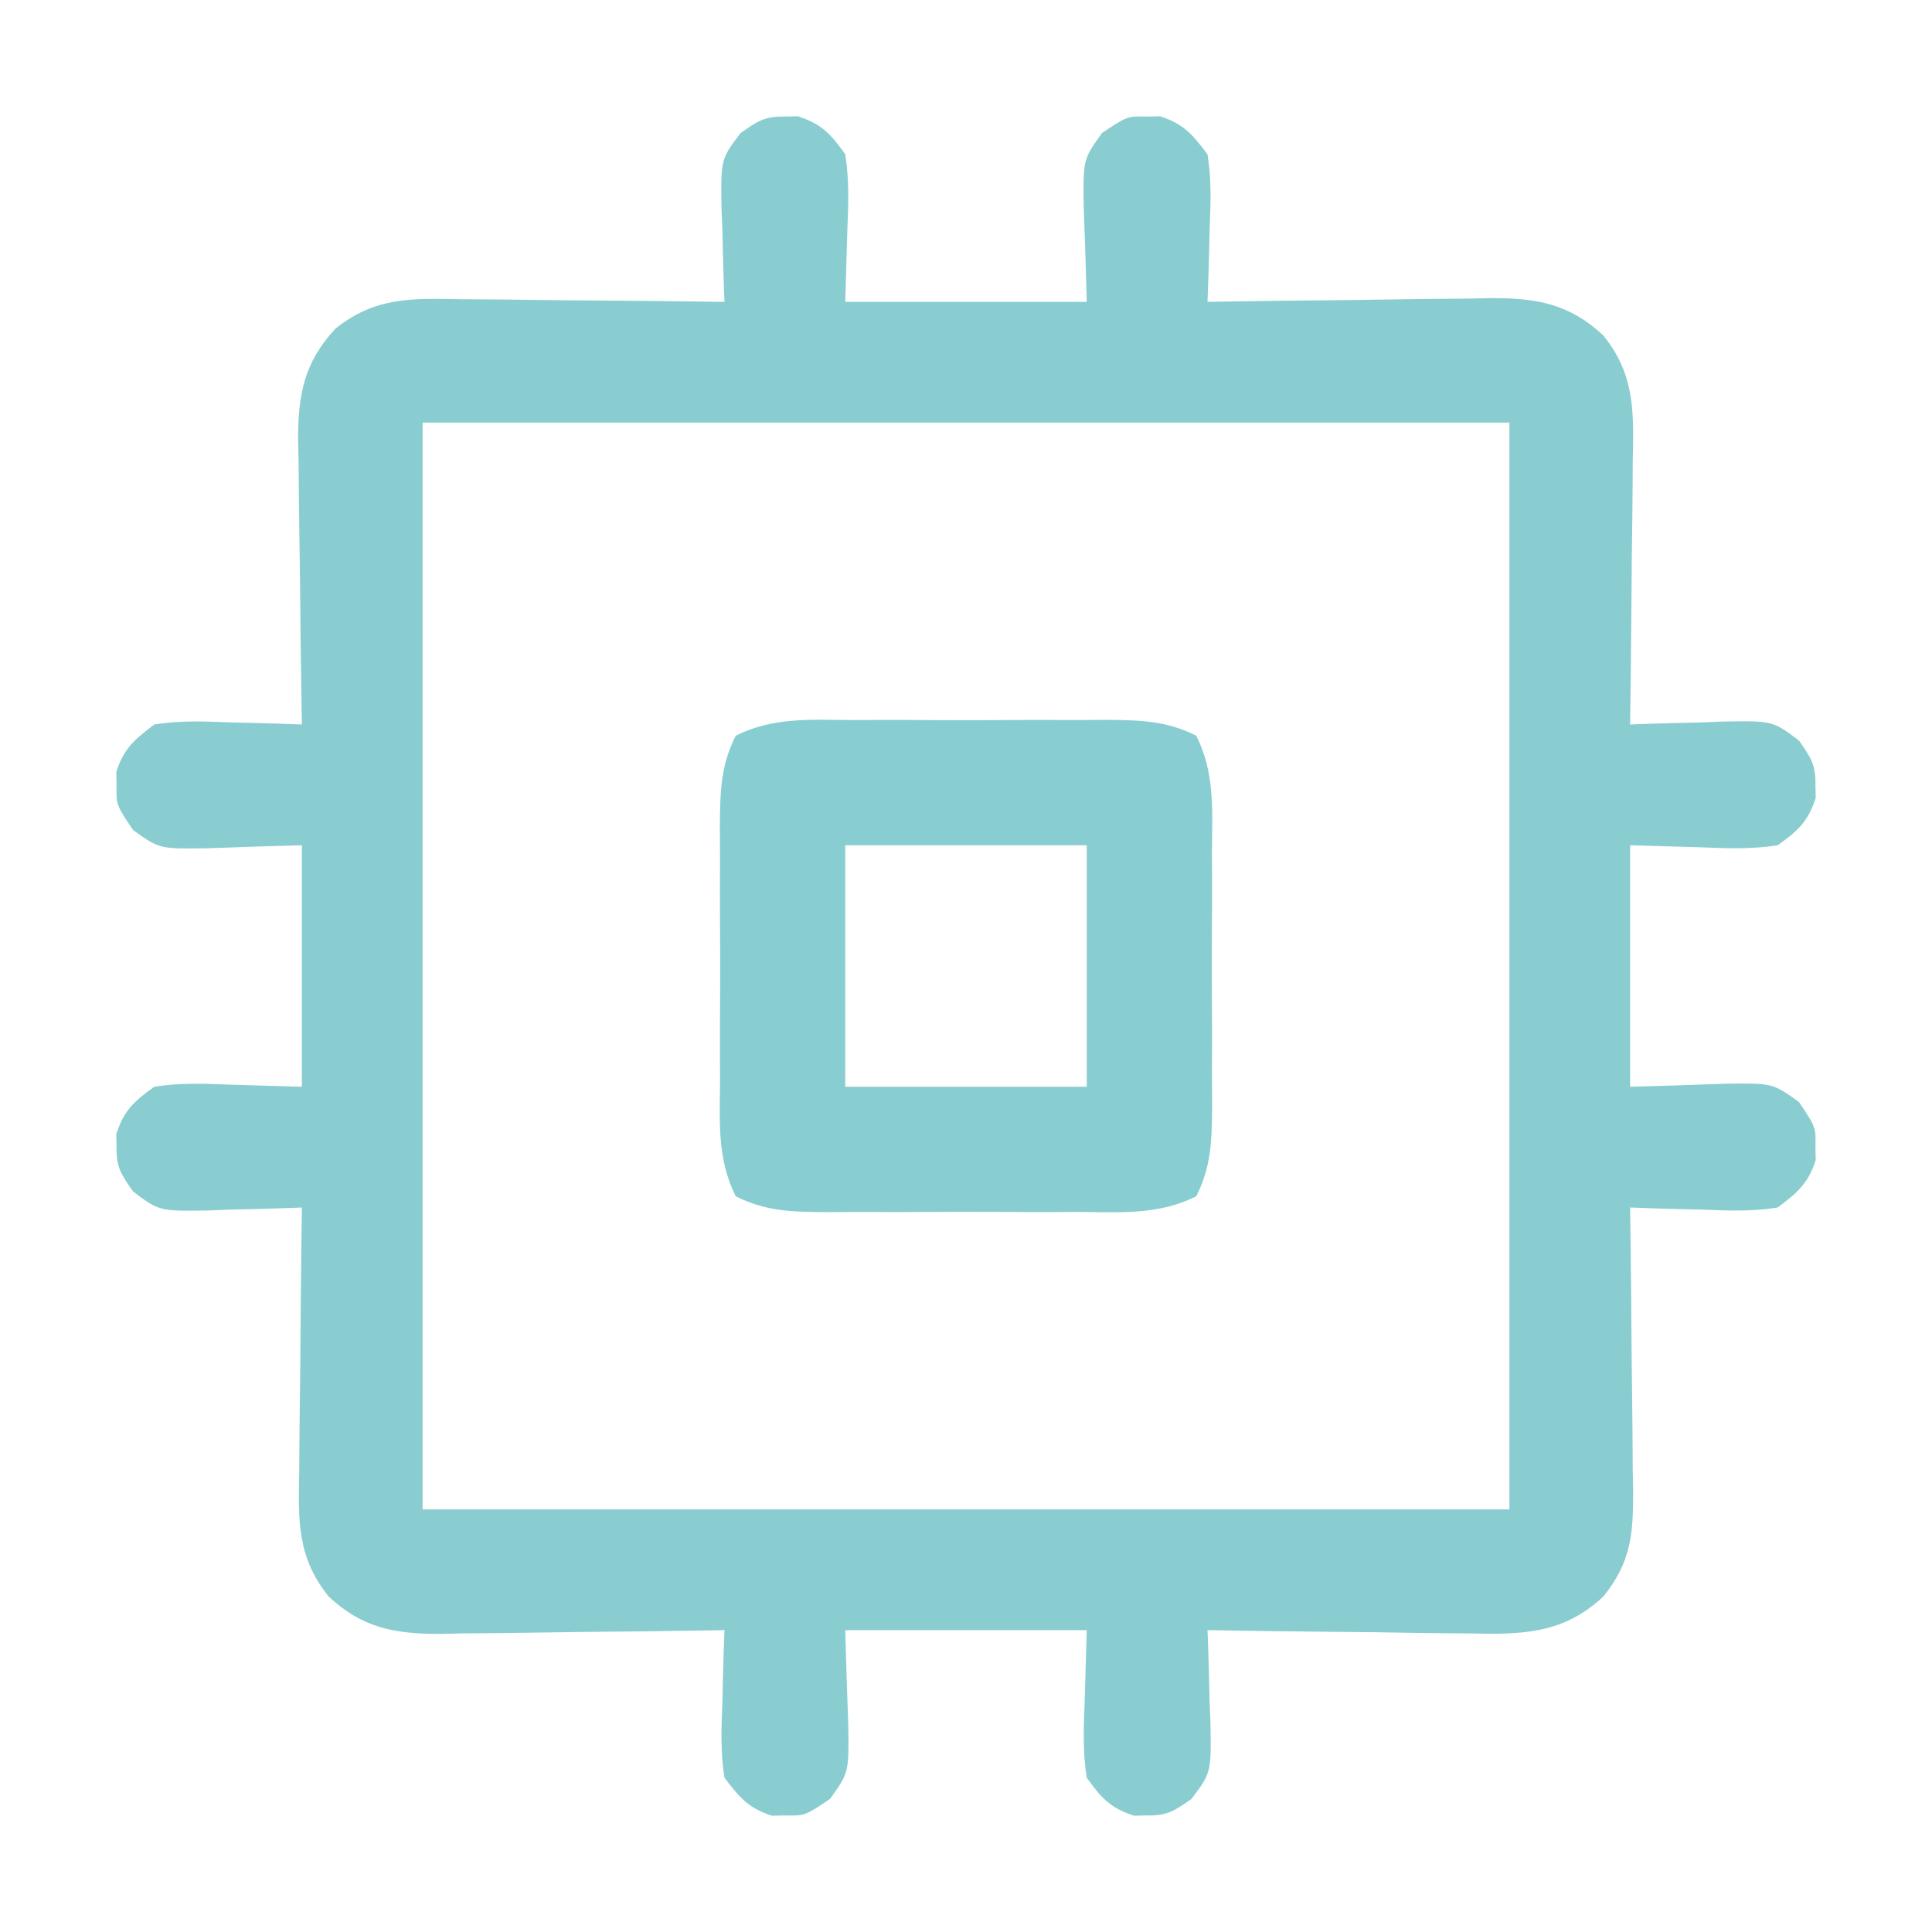 <?xml version="1.0" encoding="UTF-8"?>
<svg version="1.1" xmlns="http://www.w3.org/2000/svg" width="288" height="288">
<path d="M0 0 C0.639 -0.013 1.279 -0.026 1.938 -0.039 C5.49 1.105 6.822 2.585 9 5.625 C9.609 9.42 9.471 13.107 9.312 16.938 C9.209 20.464 9.106 23.991 9 27.625 C20.88 27.625 32.76 27.625 45 27.625 C44.803 20.609 44.803 20.609 44.55 13.595 C44.448 6.396 44.448 6.396 47.27 2.457 C51.021 -0.06 51.021 -0.06 54 0 C54.639 -0.013 55.279 -0.026 55.938 -0.039 C59.439 1.088 60.779 2.684 63 5.625 C63.62 9.413 63.472 13.112 63.312 16.938 C63.279 18.478 63.279 18.478 63.244 20.049 C63.185 22.576 63.103 25.1 63 27.625 C63.621 27.614 64.242 27.603 64.882 27.591 C71.371 27.48 77.86 27.405 84.35 27.35 C86.769 27.325 89.188 27.291 91.607 27.248 C95.092 27.187 98.577 27.159 102.062 27.137 C103.137 27.111 104.211 27.085 105.318 27.059 C112.108 27.056 116.926 27.897 122 32.625 C126.779 38.556 126.532 44.057 126.391 51.465 C126.385 52.587 126.379 53.709 126.373 54.865 C126.351 58.431 126.301 61.997 126.25 65.562 C126.23 67.988 126.212 70.413 126.195 72.838 C126.151 78.767 126.084 84.696 126 90.625 C126.64 90.599 127.281 90.573 127.94 90.546 C130.856 90.441 133.771 90.377 136.688 90.312 C137.695 90.271 138.702 90.229 139.74 90.186 C147.254 90.062 147.254 90.062 151.166 93.016 C152.924 95.517 153.686 96.624 153.625 99.625 C153.638 100.264 153.651 100.904 153.664 101.562 C152.52 105.115 151.04 106.447 148 108.625 C144.205 109.234 140.518 109.096 136.688 108.938 C131.397 108.783 131.397 108.783 126 108.625 C126 120.505 126 132.385 126 144.625 C133.016 144.428 133.016 144.428 140.03 144.175 C147.229 144.073 147.229 144.073 151.168 146.895 C153.685 150.646 153.685 150.646 153.625 153.625 C153.638 154.264 153.651 154.904 153.664 155.562 C152.537 159.064 150.941 160.404 148 162.625 C144.212 163.245 140.513 163.097 136.688 162.938 C135.147 162.904 135.147 162.904 133.576 162.869 C131.049 162.81 128.525 162.728 126 162.625 C126.009 163.248 126.018 163.872 126.027 164.514 C126.116 171.019 126.176 177.524 126.22 184.03 C126.24 186.456 126.267 188.882 126.302 191.307 C126.35 194.8 126.373 198.292 126.391 201.785 C126.411 202.865 126.432 203.944 126.453 205.056 C126.455 211.485 126.091 215.547 122 220.625 C116.009 226.207 109.929 226.302 102.062 226.113 C100.942 226.106 99.821 226.099 98.667 226.092 C95.11 226.064 91.556 226.001 88 225.938 C85.579 225.912 83.159 225.89 80.738 225.869 C74.825 225.814 68.913 225.731 63 225.625 C63.026 226.265 63.052 226.906 63.079 227.565 C63.184 230.481 63.248 233.396 63.312 236.312 C63.375 237.824 63.375 237.824 63.439 239.365 C63.563 246.879 63.563 246.879 60.609 250.791 C58.108 252.549 57.001 253.311 54 253.25 C53.361 253.263 52.721 253.276 52.062 253.289 C48.51 252.145 47.178 250.665 45 247.625 C44.391 243.83 44.529 240.143 44.688 236.312 C44.791 232.786 44.894 229.259 45 225.625 C33.12 225.625 21.24 225.625 9 225.625 C9.197 232.641 9.197 232.641 9.45 239.655 C9.552 246.854 9.552 246.854 6.73 250.793 C2.979 253.31 2.979 253.31 0 253.25 C-0.639 253.263 -1.279 253.276 -1.938 253.289 C-5.439 252.162 -6.779 250.566 -9 247.625 C-9.62 243.837 -9.472 240.138 -9.312 236.312 C-9.29 235.286 -9.267 234.259 -9.244 233.201 C-9.185 230.674 -9.103 228.15 -9 225.625 C-9.932 225.642 -9.932 225.642 -10.882 225.659 C-17.371 225.77 -23.86 225.845 -30.35 225.9 C-32.769 225.925 -35.188 225.959 -37.607 226.002 C-41.092 226.063 -44.577 226.091 -48.062 226.113 C-49.137 226.139 -50.211 226.165 -51.318 226.191 C-58.108 226.194 -62.926 225.353 -68 220.625 C-72.779 214.694 -72.532 209.193 -72.391 201.785 C-72.385 200.663 -72.379 199.541 -72.373 198.385 C-72.351 194.819 -72.301 191.253 -72.25 187.688 C-72.23 185.262 -72.212 182.837 -72.195 180.412 C-72.151 174.483 -72.084 168.554 -72 162.625 C-72.96 162.664 -72.96 162.664 -73.94 162.704 C-76.856 162.809 -79.771 162.873 -82.688 162.938 C-84.199 163 -84.199 163 -85.74 163.064 C-93.254 163.188 -93.254 163.188 -97.166 160.234 C-98.924 157.733 -99.686 156.626 -99.625 153.625 C-99.638 152.986 -99.651 152.346 -99.664 151.688 C-98.52 148.135 -97.04 146.803 -94 144.625 C-90.205 144.016 -86.518 144.154 -82.688 144.312 C-79.161 144.416 -75.634 144.519 -72 144.625 C-72 132.745 -72 120.865 -72 108.625 C-79.016 108.822 -79.016 108.822 -86.03 109.075 C-93.229 109.177 -93.229 109.177 -97.168 106.355 C-99.685 102.604 -99.685 102.604 -99.625 99.625 C-99.638 98.986 -99.651 98.346 -99.664 97.688 C-98.537 94.186 -96.941 92.846 -94 90.625 C-90.212 90.005 -86.513 90.153 -82.688 90.312 C-81.661 90.335 -80.634 90.358 -79.576 90.381 C-77.049 90.44 -74.525 90.522 -72 90.625 C-72.011 90.004 -72.022 89.383 -72.034 88.743 C-72.145 82.254 -72.22 75.765 -72.275 69.275 C-72.3 66.856 -72.334 64.437 -72.377 62.018 C-72.438 58.533 -72.466 55.048 -72.488 51.562 C-72.514 50.488 -72.54 49.414 -72.566 48.307 C-72.569 41.517 -71.728 36.699 -67 31.625 C-61.069 26.846 -55.568 27.093 -48.16 27.234 C-47.038 27.24 -45.916 27.246 -44.76 27.252 C-41.194 27.274 -37.628 27.324 -34.062 27.375 C-31.637 27.395 -29.212 27.413 -26.787 27.43 C-20.858 27.474 -14.929 27.541 -9 27.625 C-9.026 26.985 -9.052 26.344 -9.079 25.685 C-9.184 22.769 -9.248 19.854 -9.312 16.938 C-9.354 15.93 -9.396 14.923 -9.439 13.885 C-9.563 6.371 -9.563 6.371 -6.609 2.459 C-4.108 0.701 -3.001 -0.061 0 0 Z M-54 45.625 C-54 99.085 -54 152.545 -54 207.625 C-0.54 207.625 52.92 207.625 108 207.625 C108 154.165 108 100.705 108 45.625 C54.54 45.625 1.08 45.625 -54 45.625 Z " fill="#89CDD1" transform="translate(117,17.375)"/>
<path d="M0 0 C1.371 -0.003 2.742 -0.008 4.113 -0.014 C6.981 -0.022 9.849 -0.011 12.717 0.012 C16.386 0.041 20.053 0.024 23.722 -0.006 C26.551 -0.024 29.381 -0.018 32.21 -0.005 C34.218 -0 36.226 -0.015 38.234 -0.031 C43.194 0.033 46.986 0.091 51.451 2.338 C54.233 7.866 53.836 13.442 53.789 19.539 C53.792 20.91 53.797 22.281 53.804 23.652 C53.811 26.52 53.8 29.388 53.777 32.256 C53.748 35.925 53.765 39.592 53.795 43.261 C53.813 46.091 53.807 48.92 53.794 51.749 C53.789 53.757 53.804 55.765 53.82 57.773 C53.756 62.733 53.698 66.526 51.451 70.99 C45.924 73.772 40.347 73.375 34.25 73.328 C32.879 73.331 31.508 73.336 30.137 73.343 C27.269 73.35 24.401 73.339 21.533 73.316 C17.864 73.287 14.197 73.304 10.528 73.334 C7.699 73.352 4.869 73.346 2.04 73.333 C0.032 73.328 -1.976 73.343 -3.984 73.359 C-8.944 73.295 -12.736 73.237 -17.201 70.99 C-19.983 65.463 -19.586 59.887 -19.539 53.789 C-19.542 52.418 -19.547 51.047 -19.554 49.676 C-19.561 46.808 -19.55 43.94 -19.527 41.072 C-19.498 37.403 -19.515 33.736 -19.545 30.067 C-19.563 27.238 -19.557 24.409 -19.544 21.579 C-19.539 19.571 -19.554 17.563 -19.57 15.555 C-19.506 10.595 -19.448 6.803 -17.201 2.338 C-11.674 -0.444 -6.097 -0.047 0 0 Z M-0.875 18.664 C-0.875 30.544 -0.875 42.424 -0.875 54.664 C11.005 54.664 22.885 54.664 35.125 54.664 C35.125 42.784 35.125 30.904 35.125 18.664 C23.245 18.664 11.365 18.664 -0.875 18.664 Z " fill="#88CDD1" transform="translate(126.875,107.336)"/>
</svg>
